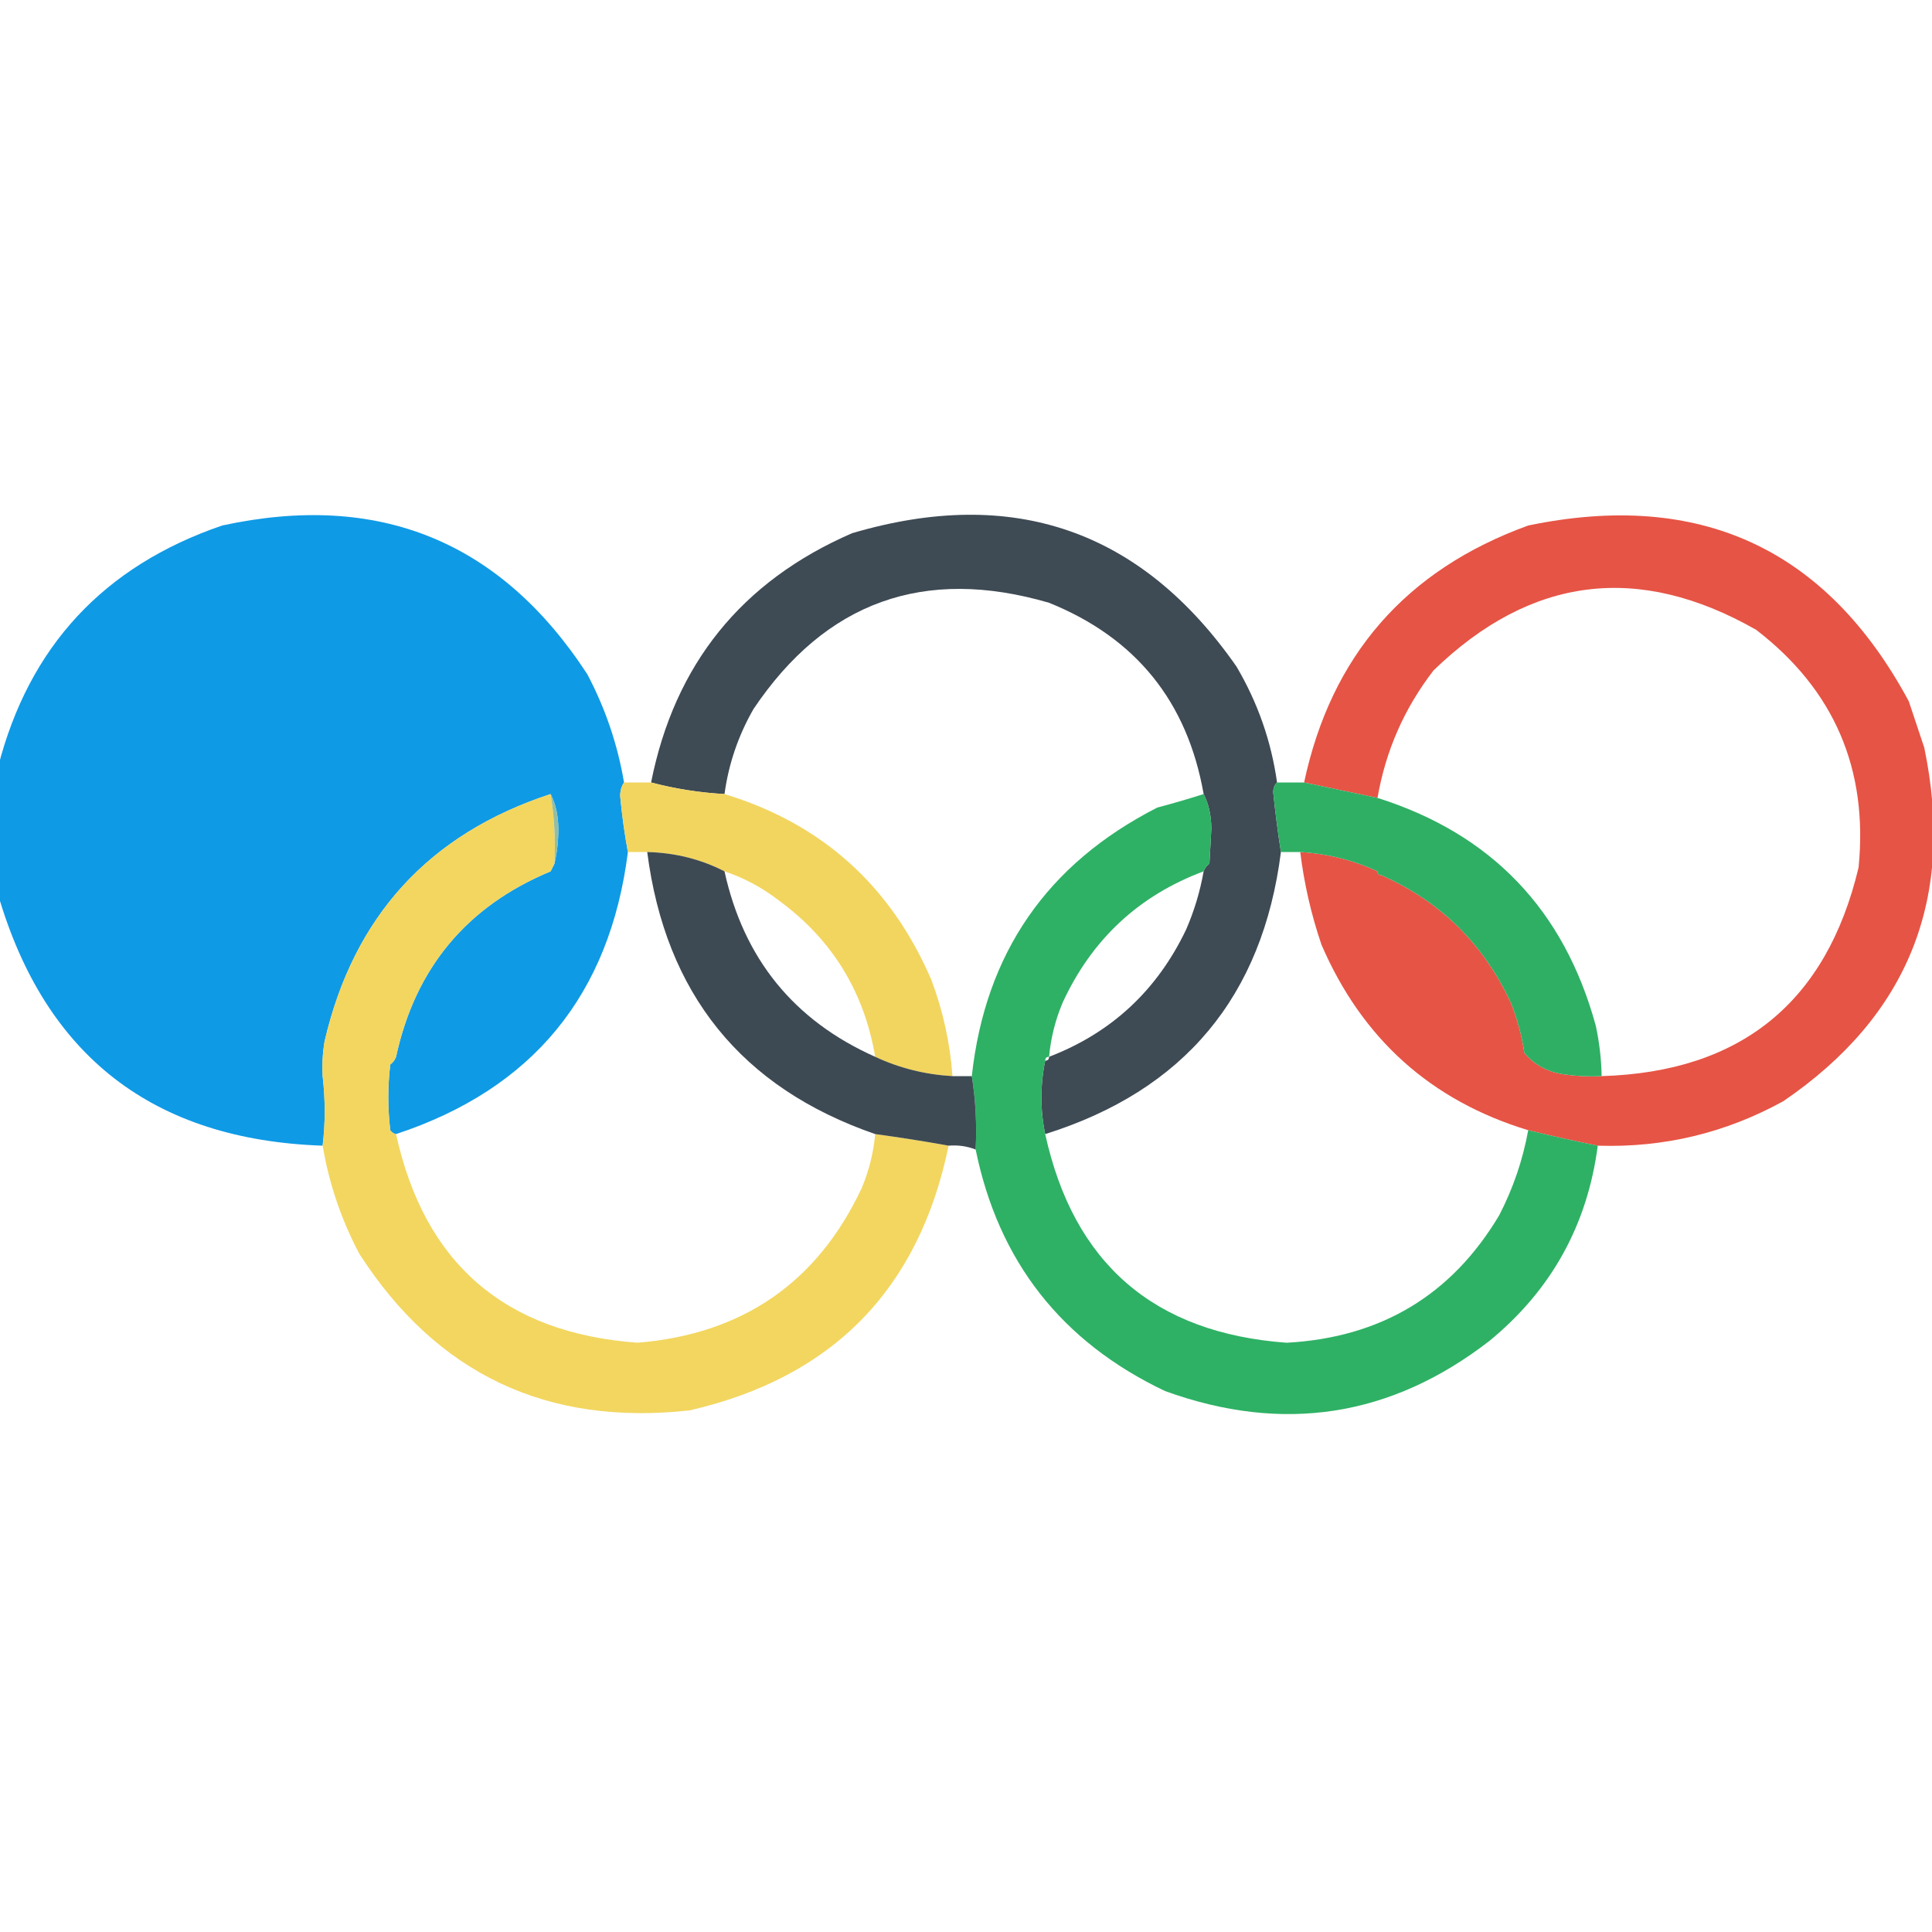 <?xml version="1.0" encoding="UTF-8"?>
<!DOCTYPE svg PUBLIC "-//W3C//DTD SVG 1.1//EN" "http://www.w3.org/Graphics/SVG/1.1/DTD/svg11.dtd">
<svg xmlns="http://www.w3.org/2000/svg" version="1.1" width="500px" height="500px" style="shape-rendering:geometricPrecision; text-rendering:geometricPrecision; image-rendering:optimizeQuality; fill-rule:evenodd; clip-rule:evenodd" xmlns:xlink="http://www.w3.org/1999/xlink">
<g><path style="opacity:0.956" fill="#0596e5" d="M 161.5,202.5 C 160.848,203.449 160.514,204.615 160.5,206C 160.964,211.008 161.63,215.841 162.5,220.5C 157.813,257.512 137.813,281.846 102.5,293.5C 101.883,293.389 101.383,293.056 101,292.5C 100.333,286.833 100.333,281.167 101,275.5C 101.717,274.956 102.217,274.289 102.5,273.5C 124.123,264.533 137.456,248.533 142.5,225.5C 142.833,224.833 143.167,224.167 143.5,223.5C 144.165,220.686 144.498,217.686 144.5,214.5C 144.483,211.087 143.816,208.087 142.5,205.5C 135.334,172.219 114.667,154.219 80.5,151.5C 46.968,154.199 26.135,171.866 18,204.5C 15.264,232.857 25.764,254.69 49.5,270C 60.13,275.657 71.463,278.491 83.5,278.5C 84.206,284.675 84.206,290.675 83.5,296.5C 39.693,295.005 11.693,273.338 -0.5,231.5C -0.5,220.5 -0.5,209.5 -0.5,198.5C 7.492,167.335 26.825,146.502 57.5,136C 98.034,127.197 129.534,140.031 152,174.5C 156.668,183.337 159.835,192.67 161.5,202.5 Z M 142.5,205.5 C 111.025,215.812 91.525,237.145 84,269.5C 83.502,272.482 83.335,275.482 83.5,278.5C 71.463,278.491 60.13,275.657 49.5,270C 25.764,254.69 15.264,232.857 18,204.5C 26.135,171.866 46.968,154.199 80.5,151.5C 114.667,154.219 135.334,172.219 142.5,205.5 Z M 142.5,225.5 C 137.456,248.533 124.123,264.533 102.5,273.5C 107.471,250.529 120.804,234.529 142.5,225.5 Z"/></g>
<g><path style="opacity:0.964" fill="#37444e" d="M 330.5,202.5 C 329.861,203.097 329.528,203.93 329.5,205C 330.043,210.328 330.71,215.495 331.5,220.5C 326.751,257.911 306.418,282.244 270.5,293.5C 269.193,287.266 269.193,280.932 270.5,274.5C 271.167,274.5 271.5,274.167 271.5,273.5C 287.642,267.295 299.475,256.295 307,240.5C 309.093,235.655 310.593,230.655 311.5,225.5C 311.783,224.711 312.283,224.044 313,223.5C 313.167,220.5 313.333,217.5 313.5,214.5C 313.483,211.087 312.816,208.087 311.5,205.5C 307.292,181.563 293.958,165.063 271.5,156C 239.162,146.554 213.662,155.721 195,183.5C 191.066,190.364 188.566,197.697 187.5,205.5C 181.033,205.139 174.699,204.139 168.5,202.5C 174.588,171.914 191.922,150.414 220.5,138C 262.208,125.678 295.375,137.178 320,172.5C 325.496,181.82 328.996,191.82 330.5,202.5 Z"/></g>
<g><path style="opacity:0.942" fill="#e54b3b" d="M 413.5,296.5 C 407.588,295.315 401.588,293.982 395.5,292.5C 370.352,284.861 352.518,268.861 342,244.5C 339.335,236.673 337.502,228.673 336.5,220.5C 343.583,220.937 350.25,222.604 356.5,225.5C 356.5,226.167 356.833,226.5 357.5,226.5C 361.774,248.411 374.107,263.745 394.5,272.5C 397.06,275.537 400.393,277.371 404.5,278C 407.817,278.498 411.15,278.665 414.5,278.5C 450.513,277.425 472.68,259.425 481,224.5C 483.509,199.027 474.676,178.527 454.5,163C 424.014,145.623 396.181,149.123 371,173.5C 363.437,183.294 358.603,194.294 356.5,206.5C 350.139,205.161 343.805,203.828 337.5,202.5C 344.514,169.649 363.847,147.483 395.5,136C 439.879,126.78 472.713,141.946 494,181.5C 495.333,185.5 496.667,189.5 498,193.5C 506.101,232.418 493.934,262.918 461.5,285C 446.565,293.221 430.565,297.054 413.5,296.5 Z M 357.5,226.5 C 372.761,233.26 383.928,244.26 391,259.5C 392.684,263.716 393.851,268.049 394.5,272.5C 374.107,263.745 361.774,248.411 357.5,226.5 Z"/></g>
<g><path style="opacity:0.971" fill="#f2d45b" d="M 161.5,202.5 C 163.833,202.5 166.167,202.5 168.5,202.5C 174.699,204.139 181.033,205.139 187.5,205.5C 212.651,213.141 230.484,229.141 241,253.5C 244.048,261.574 245.881,269.907 246.5,278.5C 239.438,278.091 232.772,276.425 226.5,273.5C 223.623,256.569 215.289,243.069 201.5,233C 197.252,229.709 192.585,227.209 187.5,225.5C 181.377,222.355 174.711,220.688 167.5,220.5C 165.833,220.5 164.167,220.5 162.5,220.5C 161.63,215.841 160.964,211.008 160.5,206C 160.514,204.615 160.848,203.449 161.5,202.5 Z"/></g>
<g><path style="opacity:0.958" fill="#27ac5e" d="M 330.5,202.5 C 332.833,202.5 335.167,202.5 337.5,202.5C 343.805,203.828 350.139,205.161 356.5,206.5C 385.965,215.802 404.798,235.468 413,265.5C 413.923,269.79 414.423,274.123 414.5,278.5C 411.15,278.665 407.817,278.498 404.5,278C 400.393,277.371 397.06,275.537 394.5,272.5C 393.851,268.049 392.684,263.716 391,259.5C 383.928,244.26 372.761,233.26 357.5,226.5C 356.833,226.5 356.5,226.167 356.5,225.5C 350.25,222.604 343.583,220.937 336.5,220.5C 334.833,220.5 333.167,220.5 331.5,220.5C 330.71,215.495 330.043,210.328 329.5,205C 329.528,203.93 329.861,203.097 330.5,202.5 Z"/></g>
<g><path style="opacity:0.967" fill="#f2d55a" d="M 142.5,205.5 C 143.455,211.409 143.789,217.409 143.5,223.5C 143.167,224.167 142.833,224.833 142.5,225.5C 120.804,234.529 107.471,250.529 102.5,273.5C 102.217,274.289 101.717,274.956 101,275.5C 100.333,281.167 100.333,286.833 101,292.5C 101.383,293.056 101.883,293.389 102.5,293.5C 109.836,326.997 130.67,344.997 165,347.5C 192.184,345.263 211.518,331.93 223,307.5C 224.893,302.993 226.059,298.327 226.5,293.5C 232.981,294.382 239.314,295.382 245.5,296.5C 237.844,333.656 215.511,356.489 178.5,365C 141.547,369.105 113.047,355.605 93,324.5C 88.332,315.663 85.165,306.33 83.5,296.5C 84.206,290.675 84.206,284.675 83.5,278.5C 83.335,275.482 83.502,272.482 84,269.5C 91.525,237.145 111.025,215.812 142.5,205.5 Z"/></g>
<g><path style="opacity:0.953" fill="#24ad5e" d="M 311.5,205.5 C 312.816,208.087 313.483,211.087 313.5,214.5C 313.333,217.5 313.167,220.5 313,223.5C 312.283,224.044 311.783,224.711 311.5,225.5C 294.729,231.767 282.562,243.1 275,259.5C 273.107,264.007 271.941,268.673 271.5,273.5C 270.833,273.5 270.5,273.833 270.5,274.5C 269.193,280.932 269.193,287.266 270.5,293.5C 277.846,327.007 298.679,345.007 333,347.5C 357.36,346.168 375.694,335.168 388,314.5C 391.601,307.53 394.101,300.197 395.5,292.5C 401.588,293.982 407.588,295.315 413.5,296.5C 410.823,317.021 401.489,333.855 385.5,347C 360.016,366.735 332.016,371.068 301.5,360C 274.731,347.271 258.398,326.437 252.5,297.5C 252.823,290.978 252.49,284.645 251.5,278.5C 254.982,246.706 270.982,223.54 299.5,209C 303.547,207.928 307.547,206.761 311.5,205.5 Z"/></g>
<g><path style="opacity:0.914" fill="#8ab899" d="M 142.5,205.5 C 143.816,208.087 144.483,211.087 144.5,214.5C 144.498,217.686 144.165,220.686 143.5,223.5C 143.789,217.409 143.455,211.409 142.5,205.5 Z"/></g>
<g><path style="opacity:0.966" fill="#38454e" d="M 167.5,220.5 C 174.711,220.688 181.377,222.355 187.5,225.5C 192.467,248.124 205.467,264.124 226.5,273.5C 232.772,276.425 239.438,278.091 246.5,278.5C 248.167,278.5 249.833,278.5 251.5,278.5C 252.49,284.645 252.823,290.978 252.5,297.5C 250.283,296.631 247.95,296.298 245.5,296.5C 239.314,295.382 232.981,294.382 226.5,293.5C 191.888,281.527 172.221,257.194 167.5,220.5 Z"/></g>
</svg>
